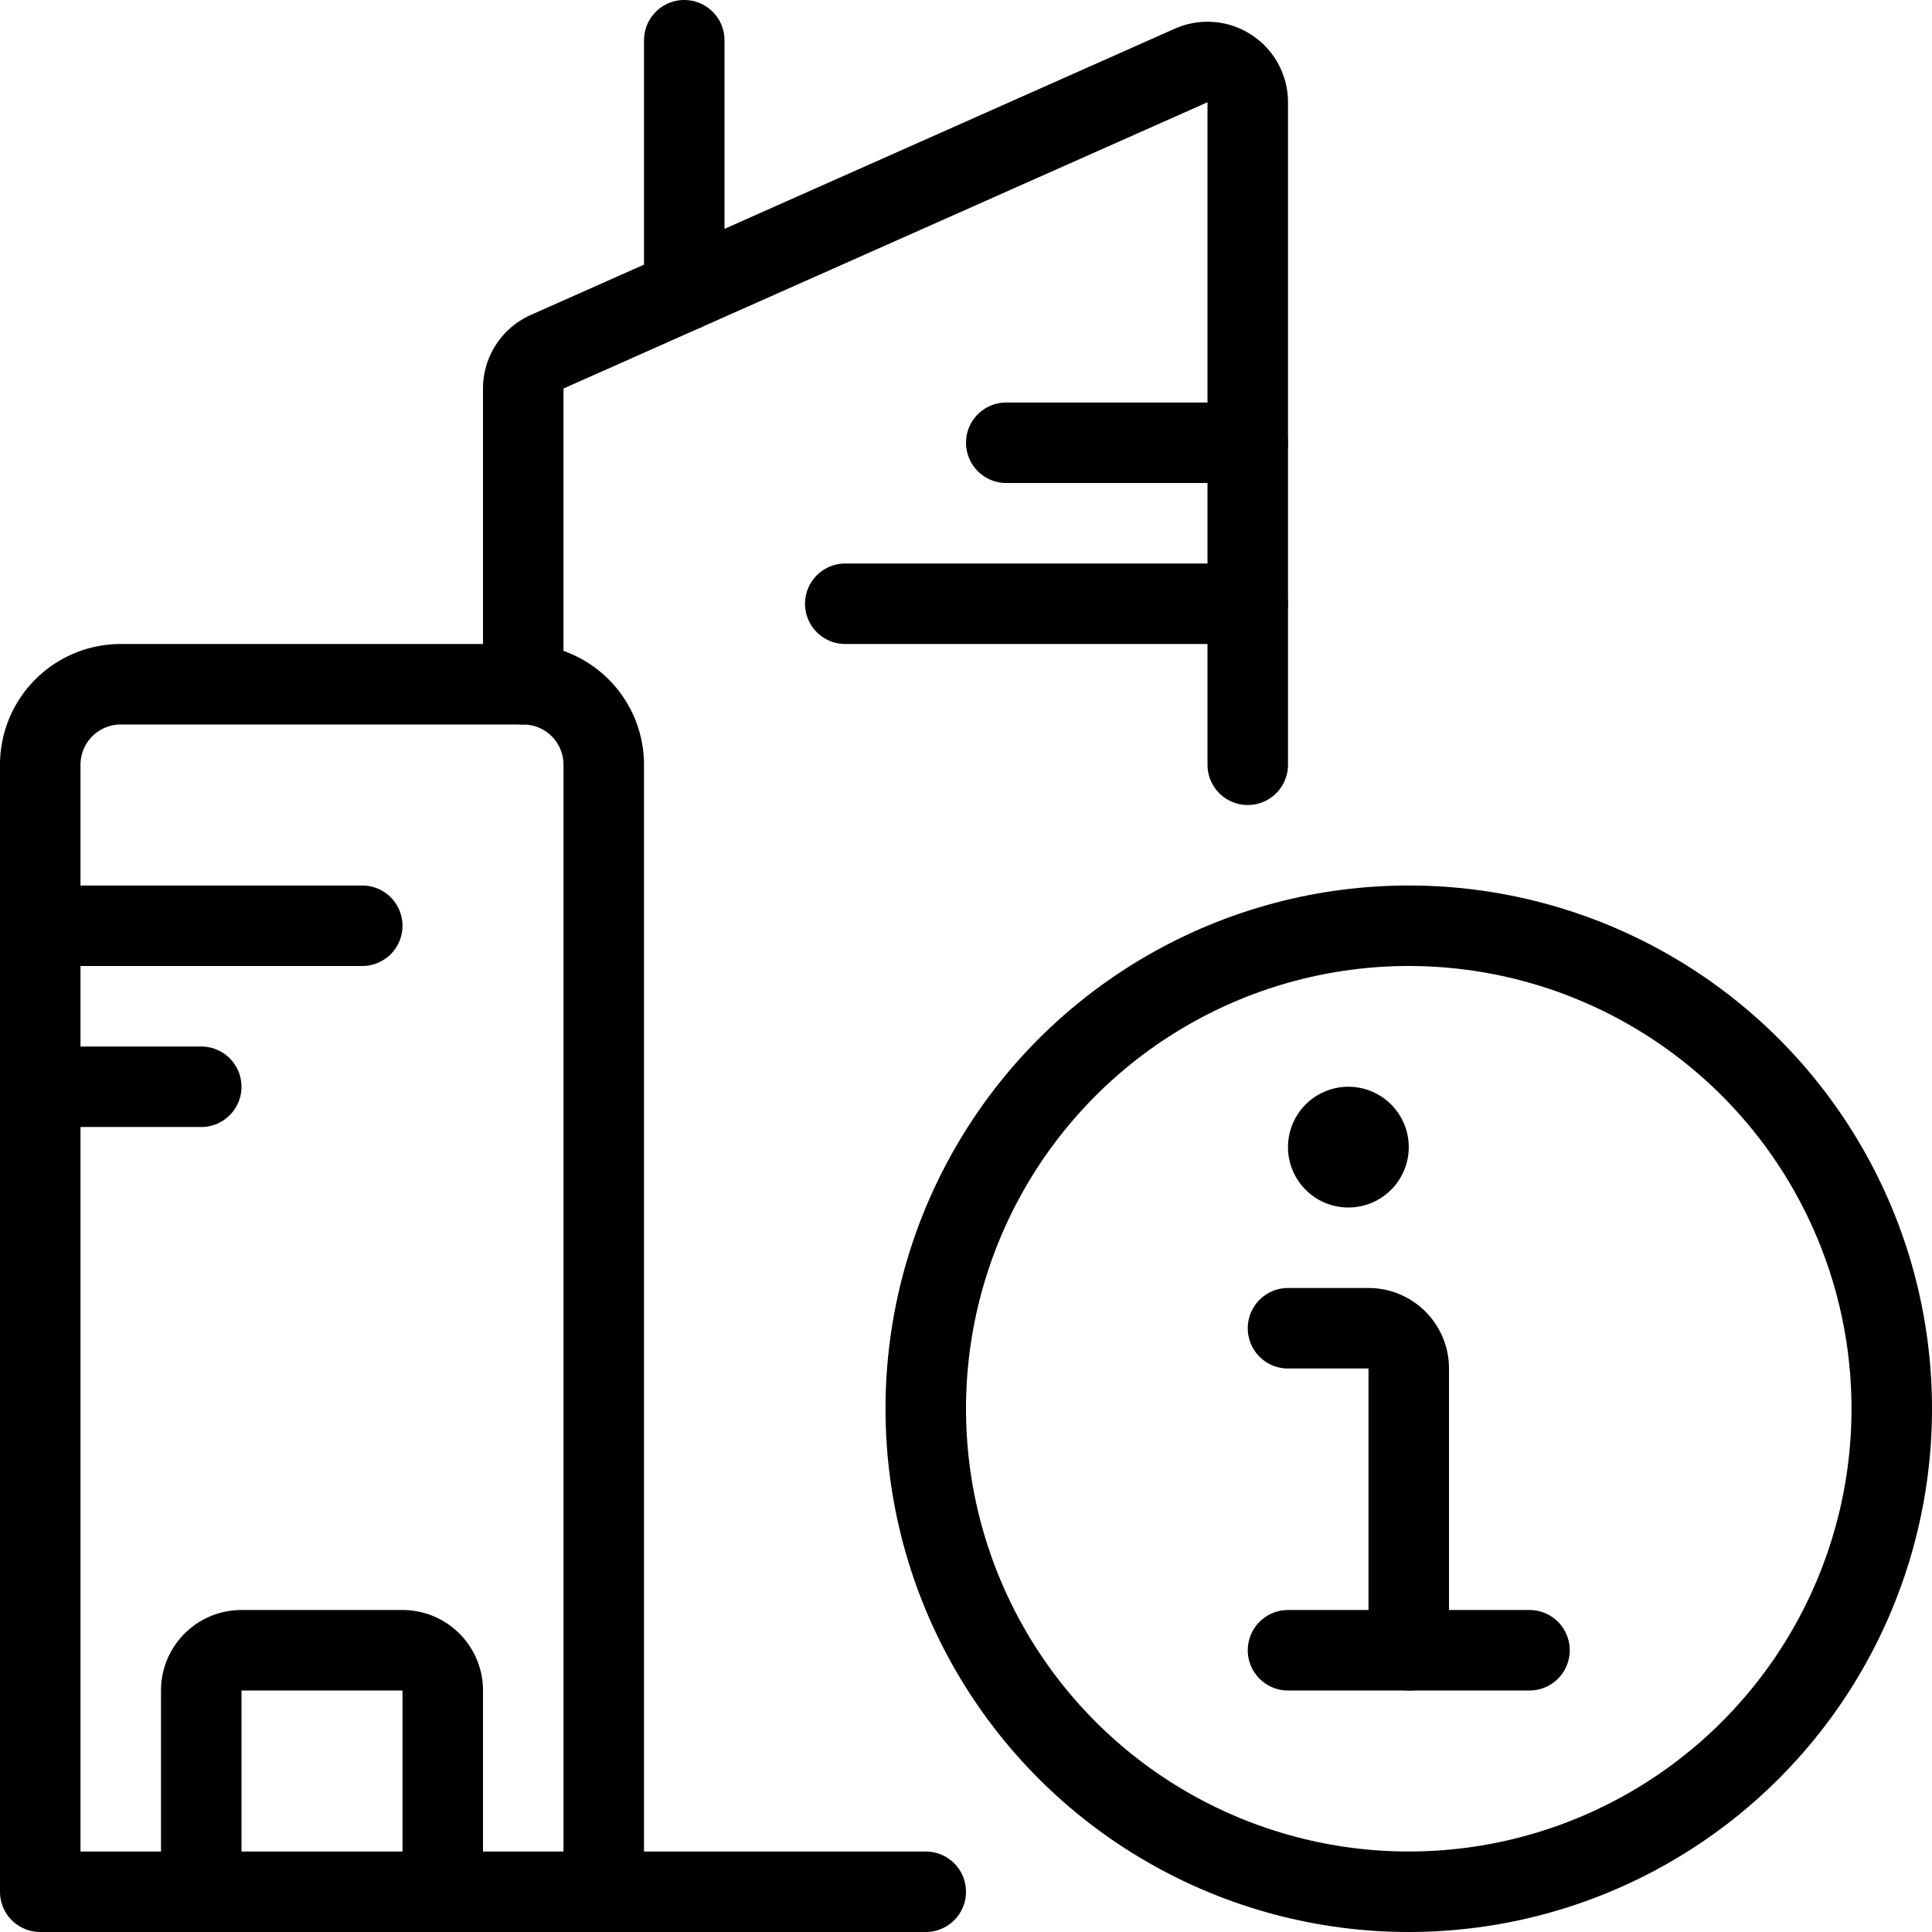 <svg id="Light" xmlns="http://www.w3.org/2000/svg" viewBox="0 0 24 24"><defs><style>.cls-1{fill:none;stroke:#000;stroke-linecap:round;stroke-linejoin:round;}</style></defs><title>real-estate-action-building-information</title><circle class="cls-1" cx="17.5" cy="17.5" r="6"/><path class="cls-1" d="M17.5,20.5V17a.5.5,0,0,0-.5-.5H16"/><path class="cls-1" d="M16.75,14a.25.25,0,1,1-.25.25.25.25,0,0,1,.25-.25"/><line class="cls-1" x1="16" y1="20.5" x2="19" y2="20.5"/><path class="cls-1" d="M7.5,23.5H.5V9.5a1,1,0,0,1,1-1h5a1,1,0,0,1,1,1Z"/><path class="cls-1" d="M6.5,8.5V4.825a.5.5,0,0,1,.3-.457l8-3.556a.5.5,0,0,1,.7.457V9.5"/><path class="cls-1" d="M5.5,23.5V21a.5.5,0,0,0-.5-.5H3a.5.5,0,0,0-.5.5v2.5"/><line class="cls-1" x1="0.5" y1="11.5" x2="4.5" y2="11.5"/><line class="cls-1" x1="12.5" y1="5.5" x2="15.5" y2="5.5"/><line class="cls-1" x1="10.5" y1="7.5" x2="15.5" y2="7.5"/><line class="cls-1" x1="0.5" y1="13.5" x2="2.5" y2="13.5"/><line class="cls-1" x1="8.5" y1="3.611" x2="8.5" y2="0.5"/><line class="cls-1" x1="7.5" y1="23.5" x2="11.5" y2="23.5"/></svg>